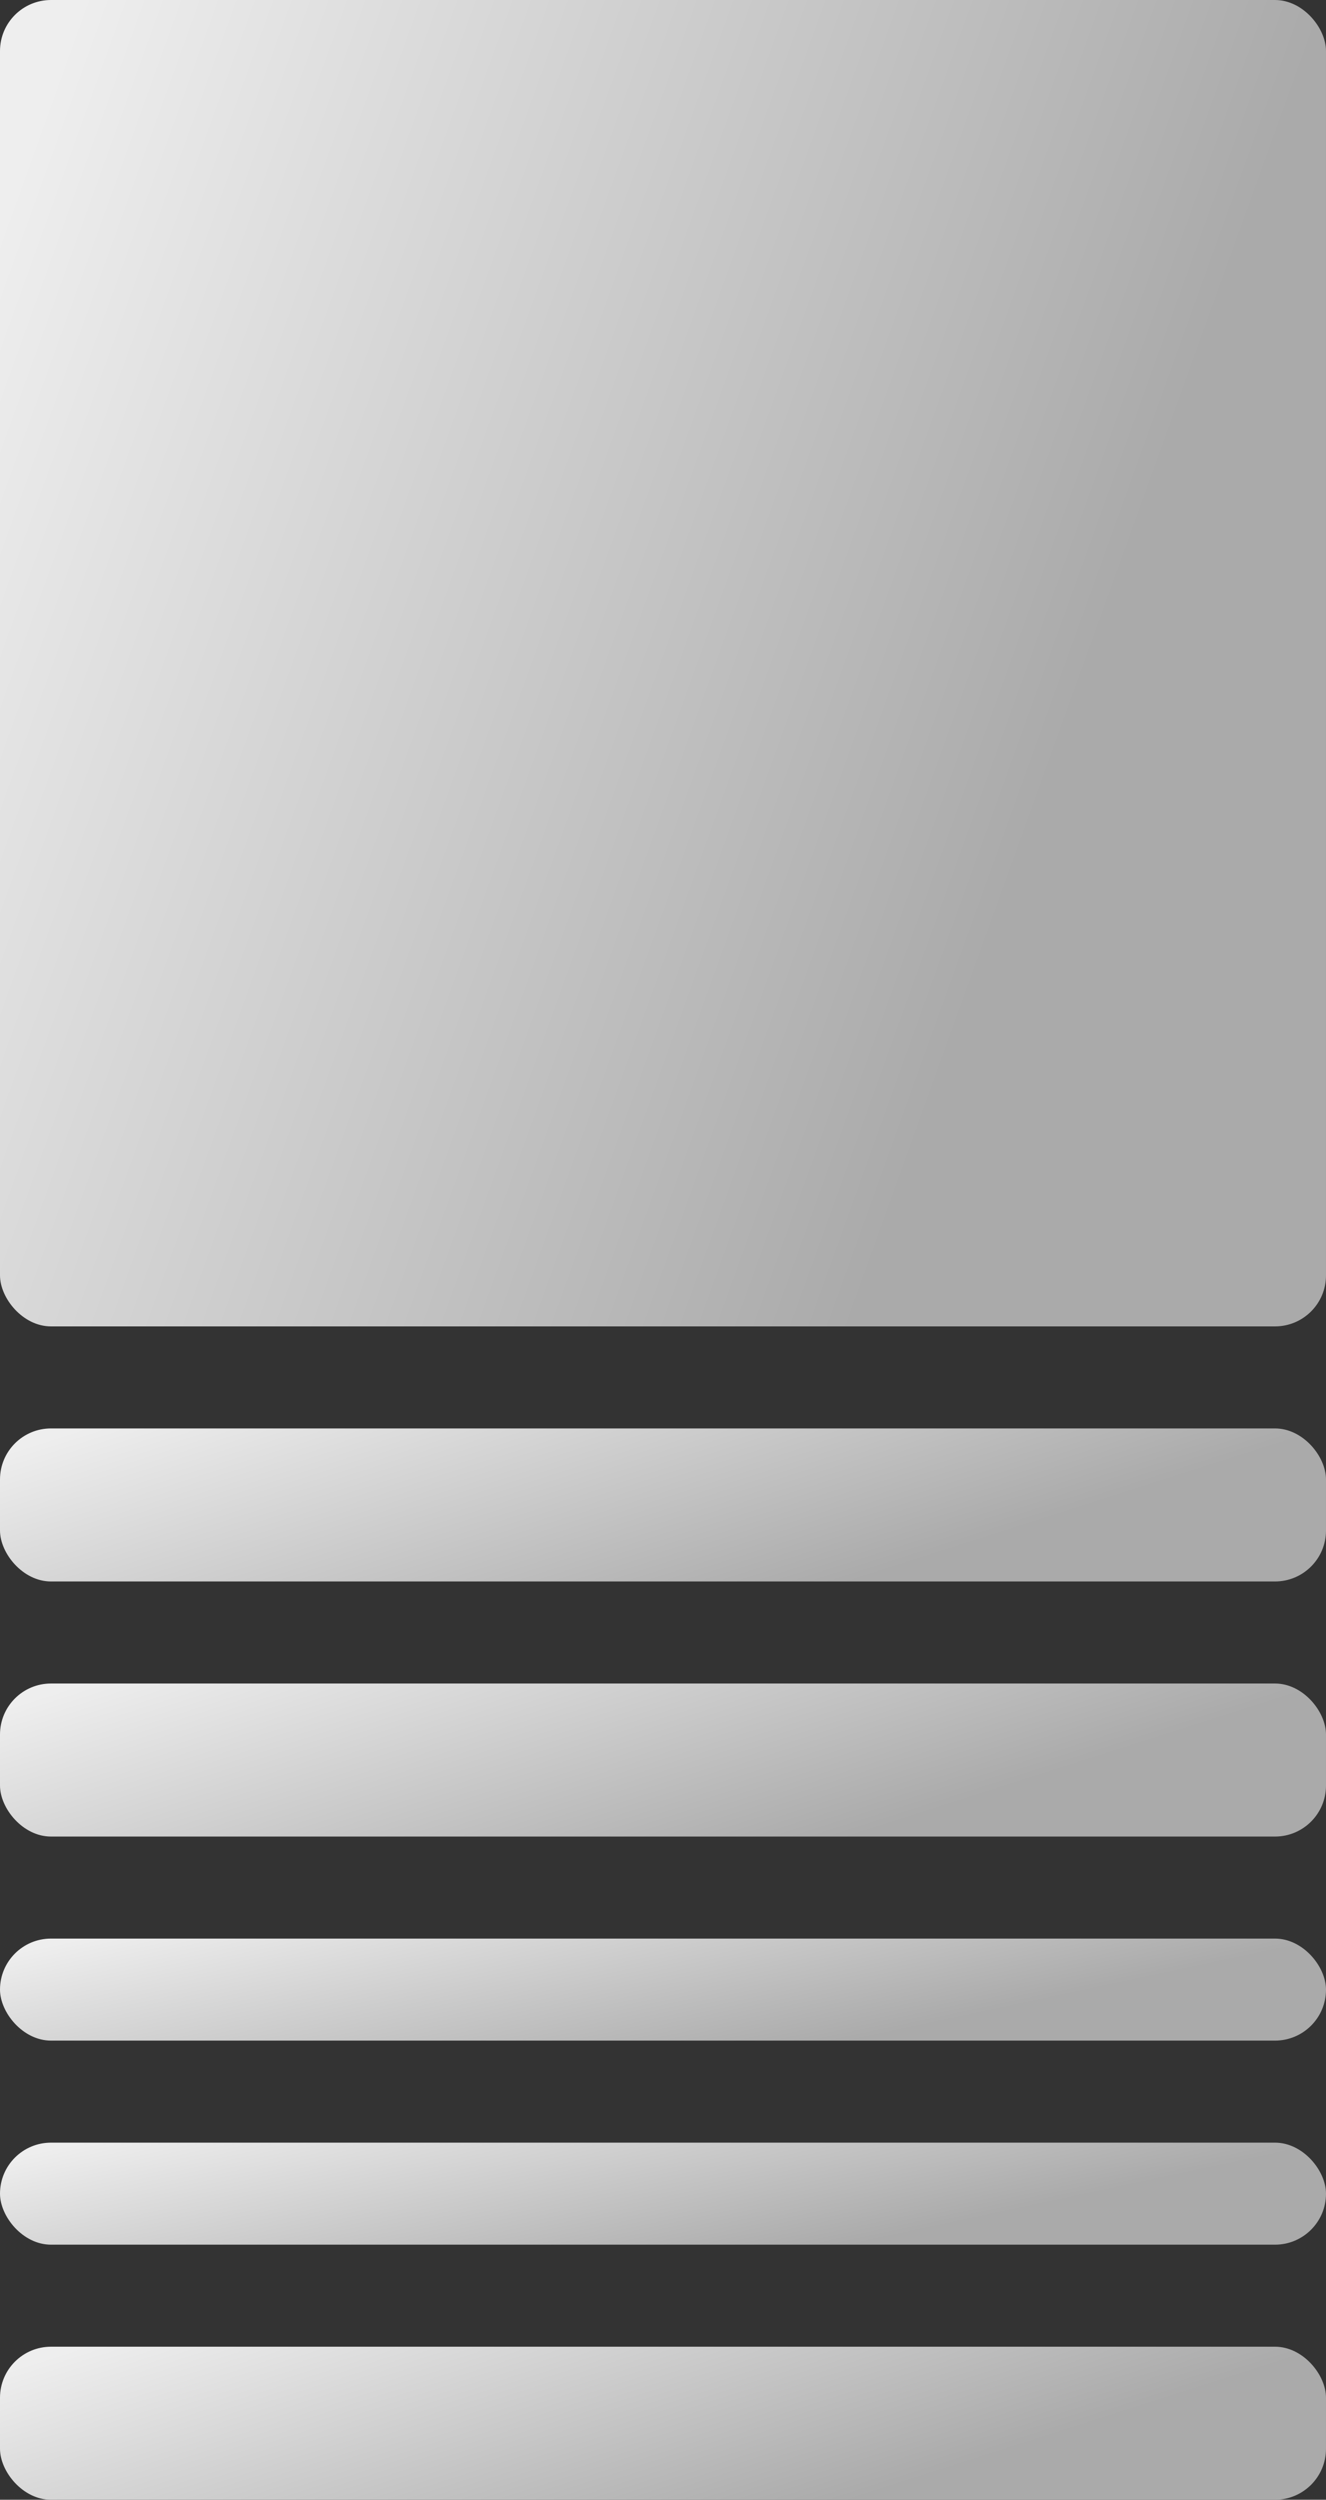 <svg xmlns="http://www.w3.org/2000/svg" width='26' height='49' viewbox='0 0 26 49'>
  <rect width="100%" height="100%" fill="#333333" stroke="none"/>
  <defs>
    <linearGradient id="myGradient" gradientTransform="rotate(20)">
      <stop offset="5%"  stop-color="#eee">
        <animate attributeName="stop-color" values="#EEEEEE; #BBBBBB; #EEEEEE" dur="1s" repeatCount="indefinite"></animate>
      </stop>
      <stop offset="95%" stop-color="#aaa">
        <animate attributeName="stop-color" values="#EEEEEE; #CCCCCC; #EEEEEE" dur="1.5s" repeatCount="indefinite"></animate>
      </stop>
    </linearGradient>
  </defs>

  <rect x='0' y='0' width='26' height='26' rx='1' fill="url(#myGradient)" />
  <rect x='0' y='28' width='26' height='3' rx='1' fill="url(#myGradient)" />
  <rect x='0' y='33' width='26' height='3' rx='1' fill="url(#myGradient)" />
  <rect x='0' y='38' width='26' height='2' rx='1' fill="url(#myGradient)" />
  <rect x='0' y='42' width='26' height='2' rx='1' fill="url(#myGradient)" />
  <rect x='0' y='46' width='26' height='3' rx='1' fill="url(#myGradient)" />
</svg>